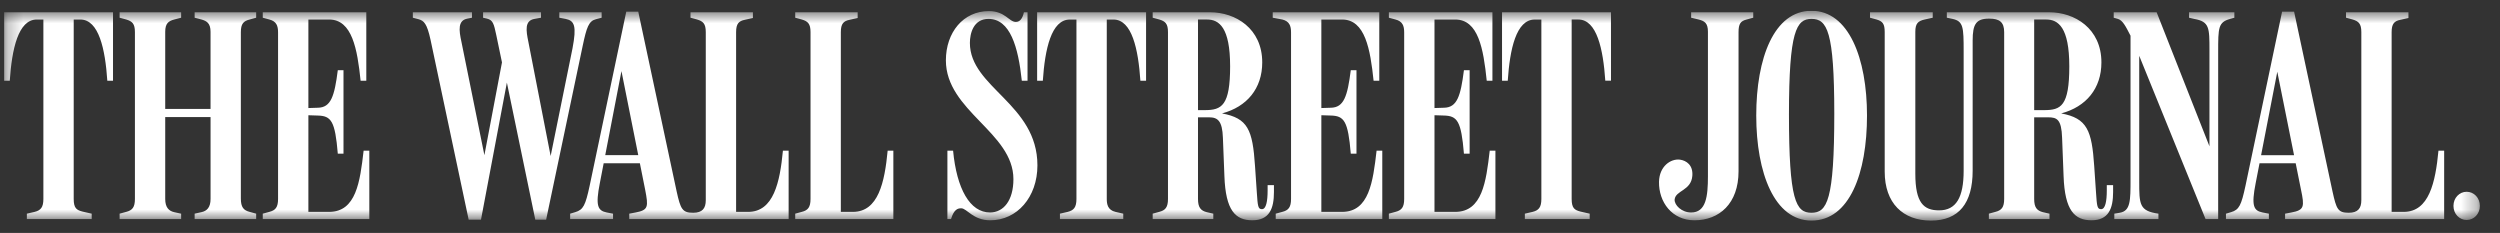 <svg xmlns="http://www.w3.org/2000/svg" width="161" height="15" fill="none"><rect width="100%" height="100%" fill="#333333" stroke="none"/><g clip-path="url(#a)"><mask id="b" width="160" height="15" x="0" y="0" maskUnits="userSpaceOnUse" style="mask-type:luminance"><path fill="#fff" d="M.262.695h159.442v13.511H.262V.696Z"/></mask><g mask="url(#b)"><path fill="#fff" d="M158.854 12.35c-.464 0-.851.387-.851.91 0 .521.387.907.851.907.464 0 .85-.386.85-.908s-.386-.909-.85-.909Zm-30.771 1.76h3.904v-.348l-.425-.097c-.387-.097-.561-.31-.561-.85V7.556h.908c.561 0 .851.135.89 1.315l.096 2.473c.078 2.223.716 2.842 1.798 2.842 1.101 0 1.391-.754 1.391-1.817v-.445h-.406v.328c0 .716-.096 1.219-.367 1.219-.251 0-.27-.194-.328-1.083l-.116-1.7c-.155-2.282-.445-3.074-2.126-3.384 1.604-.425 2.59-1.603 2.59-3.285 0-2.185-1.72-3.229-3.363-3.229h-6.592v.349l.368.077c.695.154.715.522.715 2.088v7.692c0 1.72-.483 2.552-1.585 2.552-.986 0-1.527-.484-1.527-2.359V2.048c0-.54.174-.695.599-.792l.522-.116V.792h-4.039v.348l.424.116c.387.115.522.27.522.812v8.987c0 2.03 1.179 3.151 2.977 3.151 1.797 0 2.687-1.121 2.687-3.209V2.608c0-1.043.212-1.41 1.062-1.41.677 0 .967.232.967.87v10.745c0 .541-.174.735-.56.832l-.425.116v.348Zm25.938-12.041c0-.542.175-.715.561-.793l.522-.116V.79h-4.021v.349l.426.116c.387.115.561.27.561.812v10.824c0 .522-.213.812-.812.812-.697 0-.793-.232-1.044-1.373L147.74.753h-.774l-2.357 11.211c-.271 1.256-.406 1.546-.928 1.7l-.329.098v.347h2.764v-.347l-.406-.078c-.58-.116-.734-.425-.444-1.894l1.392-7.17 1.526 7.595c.233 1.102.213 1.315-.618 1.47l-.406.077v.347h10.244V9.703h-.367c-.194 2.03-.599 3.943-2.242 3.943h-.774V2.07Zm-6.03 8.446v-.522h-2.61l-.076.522h2.686ZM137.206 2.3v9.238c0 1.392 0 2.05-.696 2.165l-.348.058v.348h2.841v-.348c-1.237-.173-1.237-.599-1.237-2.106V2.88l-.463-.426 4.735 11.655h.812V3.363c0-1.585 0-1.933.773-2.146l.27-.077V.792h-2.919v.348l.329.077c.986.174.986.56.986 2.03v6.726l.194-.058-3.595-9.123h-2.765v.348l.271.077c.309.097.483.445.812 1.083Zm-6.205-1.045h.774c.773 0 1.488.502 1.488 3.015 0 2.57-.542 2.822-1.624 2.822h-.638V1.256Zm-12.873 6.07c0 5.585-.464 6.378-1.469 6.378-1.005 0-1.45-.793-1.45-6.34 0-5.374.484-6.147 1.45-6.147 1.005 0 1.469.774 1.469 6.108Zm2.107.115c0-3.692-1.179-6.746-3.576-6.746-2.416 0-3.557 3.054-3.557 6.746 0 3.711 1.18 6.765 3.557 6.765 2.456 0 3.576-3.054 3.576-6.765Zm-8.273-5.372c0-.542.136-.715.522-.812l.425-.117V.792h-4v.348l.483.116c.386.097.599.232.599.792v9.297c0 1.295-.116 2.34-1.082 2.34-.619 0-1.083-.484-1.063-.832.057-.6 1.063-.56 1.14-1.527.058-.696-.387-.986-.793-1.044-.599-.077-1.333.425-1.353 1.43-.02 1.296.831 2.475 2.281 2.475 1.605 0 2.841-1.083 2.841-3.151V2.068Zm-64.557 0c0-.542.173-.715.56-.793l.522-.116V.79h-4.02v.349l.425.116c.386.115.56.27.56.812v10.824c0 .522-.212.812-.812.812-.695 0-.812-.232-1.063-1.373L41.104.753h-.773l-2.358 11.211c-.27 1.256-.407 1.546-.928 1.7l-.328.098v.347h2.763v-.347l-.405-.078c-.58-.116-.736-.425-.445-1.894l1.392-7.21 1.526 7.635c.213 1.102.213 1.315-.618 1.47l-.406.077v.347h10.264V9.703h-.368c-.193 2.03-.598 3.943-2.242 3.943h-.773V2.07Zm53.81-.813h.425c1.199 0 1.605 1.913 1.741 3.942h.366V.792h-7.016V5.2h.368c.135-2.03.54-3.943 1.739-3.943h.426v11.556c0 .541-.174.735-.561.832l-.502.116v.347h4.175v-.347l-.6-.136c-.367-.097-.561-.212-.561-.812V1.256Zm-8.833 6.166.6.019c.869.02 1.12.347 1.295 2.455h.367V4.522h-.367C94.064 6.204 93.832 6.92 93 6.938l-.619.02V1.256h1.334c1.488 0 1.817 1.874 2.03 3.942h.367V.792h-6.669v.348l.426.116c.444.115.56.387.56.831v10.726c0 .541-.173.735-.56.832l-.426.116v.347h6.862V9.703h-.367c-.232 2.01-.484 3.943-2.223 3.943h-1.334V7.422Zm-7.287 0 .6.019c.87.02 1.12.347 1.295 2.455h.367V4.522h-.367c-.213 1.682-.444 2.397-1.276 2.416l-.619.02V1.256h1.334c1.488 0 1.817 1.913 2.03 3.942h.367V.792h-6.862v.348l.619.116c.444.115.56.387.56.831v10.726c0 .541-.174.735-.56.832l-.426.116v.347h6.862V9.703h-.367c-.232 2.01-.484 3.943-2.223 3.943h-1.334V7.422Zm-7.944-6.166h.58c.773 0 1.489.502 1.489 3.015 0 2.532-.541 2.822-1.624 2.822h-.444l-.001-5.837Zm-2.918 12.853h3.904v-.347l-.425-.097c-.387-.097-.561-.31-.561-.85V7.556h.716c.56 0 .85.232.888 1.315l.097 2.473c.078 2.223.715 2.842 1.798 2.842 1.102 0 1.392-.754 1.392-1.817v-.445h-.407v.328c0 .716-.096 1.219-.366 1.219-.252 0-.271-.194-.33-1.083l-.116-1.7c-.154-2.34-.463-3.074-2.125-3.384 1.604-.425 2.59-1.603 2.59-3.285 0-2.185-1.72-3.229-3.363-3.229h-3.692v.349l.425.116c.387.115.56.27.56.812v10.745c0 .541-.173.735-.56.832l-.425.116v.348ZM71.276 1.256h.425c1.198 0 1.604 1.913 1.74 3.942h.366V.792h-7.016V5.2h.367c.135-2.03.542-3.943 1.74-3.943h.425v11.556c0 .541-.174.735-.56.832l-.503.116v.347h4.078v-.347l-.502-.116c-.502-.116-.56-.503-.56-.832V1.256ZM66.81 10.65c0-3.963-4.349-5.007-4.349-7.887 0-.618.232-1.546 1.199-1.546 1.392 0 1.914 1.798 2.145 3.982h.368V.791h-.232c-.097.426-.27.62-.522.62-.444 0-.677-.696-1.74-.696-1.642 0-2.764 1.372-2.764 3.17 0 3.266 4.349 4.639 4.349 7.653 0 1.373-.638 2.146-1.507 2.146-1.295 0-2.146-1.527-2.378-3.982h-.366v4.407h.232c.193-.638.444-.695.657-.695.367 0 .753.773 1.874.773 1.72 0 3.034-1.489 3.034-3.537ZM54.15 2.068c0-.541.174-.715.56-.793l.523-.116V.791h-4.021v.349l.426.116c.386.115.56.27.56.812v10.745c0 .541-.174.735-.56.832l-.426.116v.347h6.32V9.703h-.367c-.193 2.03-.599 3.943-2.242 3.943h-.773V2.068Zm-12.796 8.446v-.522h-2.609l-.078.522h2.687Zm-11.171 3.634h.792l1.797-9.51h-.27l1.971 9.51h.697l2.358-11.21c.25-1.18.386-1.585.85-1.701l.367-.097V.792H36.02v.348l.406.077c.58.116.715.464.444 1.894l-1.527 7.52h.232l-1.546-7.926c-.155-.753-.25-1.372.387-1.488l.425-.077V.792H31.11v.348l.251.058c.388.097.444.329.6 1.063l.6 2.88-.117-1.74-1.333 7.036h.174l-1.566-7.73c-.175-.794-.233-1.393.386-1.51l.29-.057V.792h-3.808v.348l.367.097c.348.097.542.27.774 1.333l2.454 11.578ZM19.86 7.422l.599.019c.87.02 1.121.347 1.295 2.455h.367V4.522h-.367c-.213 1.682-.444 2.397-1.276 2.416l-.618.02V1.256h1.333c1.49 0 1.818 1.913 2.03 3.942h.367V.792h-6.668v.348l.425.116c.444.115.56.387.56.831v10.726c0 .541-.173.735-.56.832l-.425.116v.347h6.862V9.703h-.367c-.232 2.01-.484 3.943-2.224 3.943h-1.333V7.422ZM7.702 14.109h3.963v-.347l-.445-.097c-.347-.077-.58-.31-.58-.85V7.537h2.92v5.275c0 .541-.233.774-.58.85l-.445.098v.347h3.962v-.347l-.425-.116c-.387-.097-.561-.31-.561-.851V2.069c0-.542.174-.715.56-.812l.426-.117V.792h-3.962v.348l.444.116c.329.097.58.232.58.792v4.968H10.64V2.048c0-.542.213-.695.58-.792l.445-.116V.792H7.703v.348l.426.116c.386.115.56.27.56.812v10.745c0 .541-.174.735-.56.832l-.426.116v.348ZM4.746 1.256h.425c1.198 0 1.605 1.913 1.74 3.942h.367V.792H.262V5.2h.367c.135-2.031.542-3.944 1.74-3.944h.425v11.557c0 .541-.174.735-.561.832l-.503.116v.347h4.175v-.347l-.598-.136c-.368-.097-.56-.212-.56-.812V1.256Z"/></g></g><defs><clipPath id="a"><path fill="#fff" d="M.264.694H160.22v13.734H.264z"/></clipPath></defs></svg>